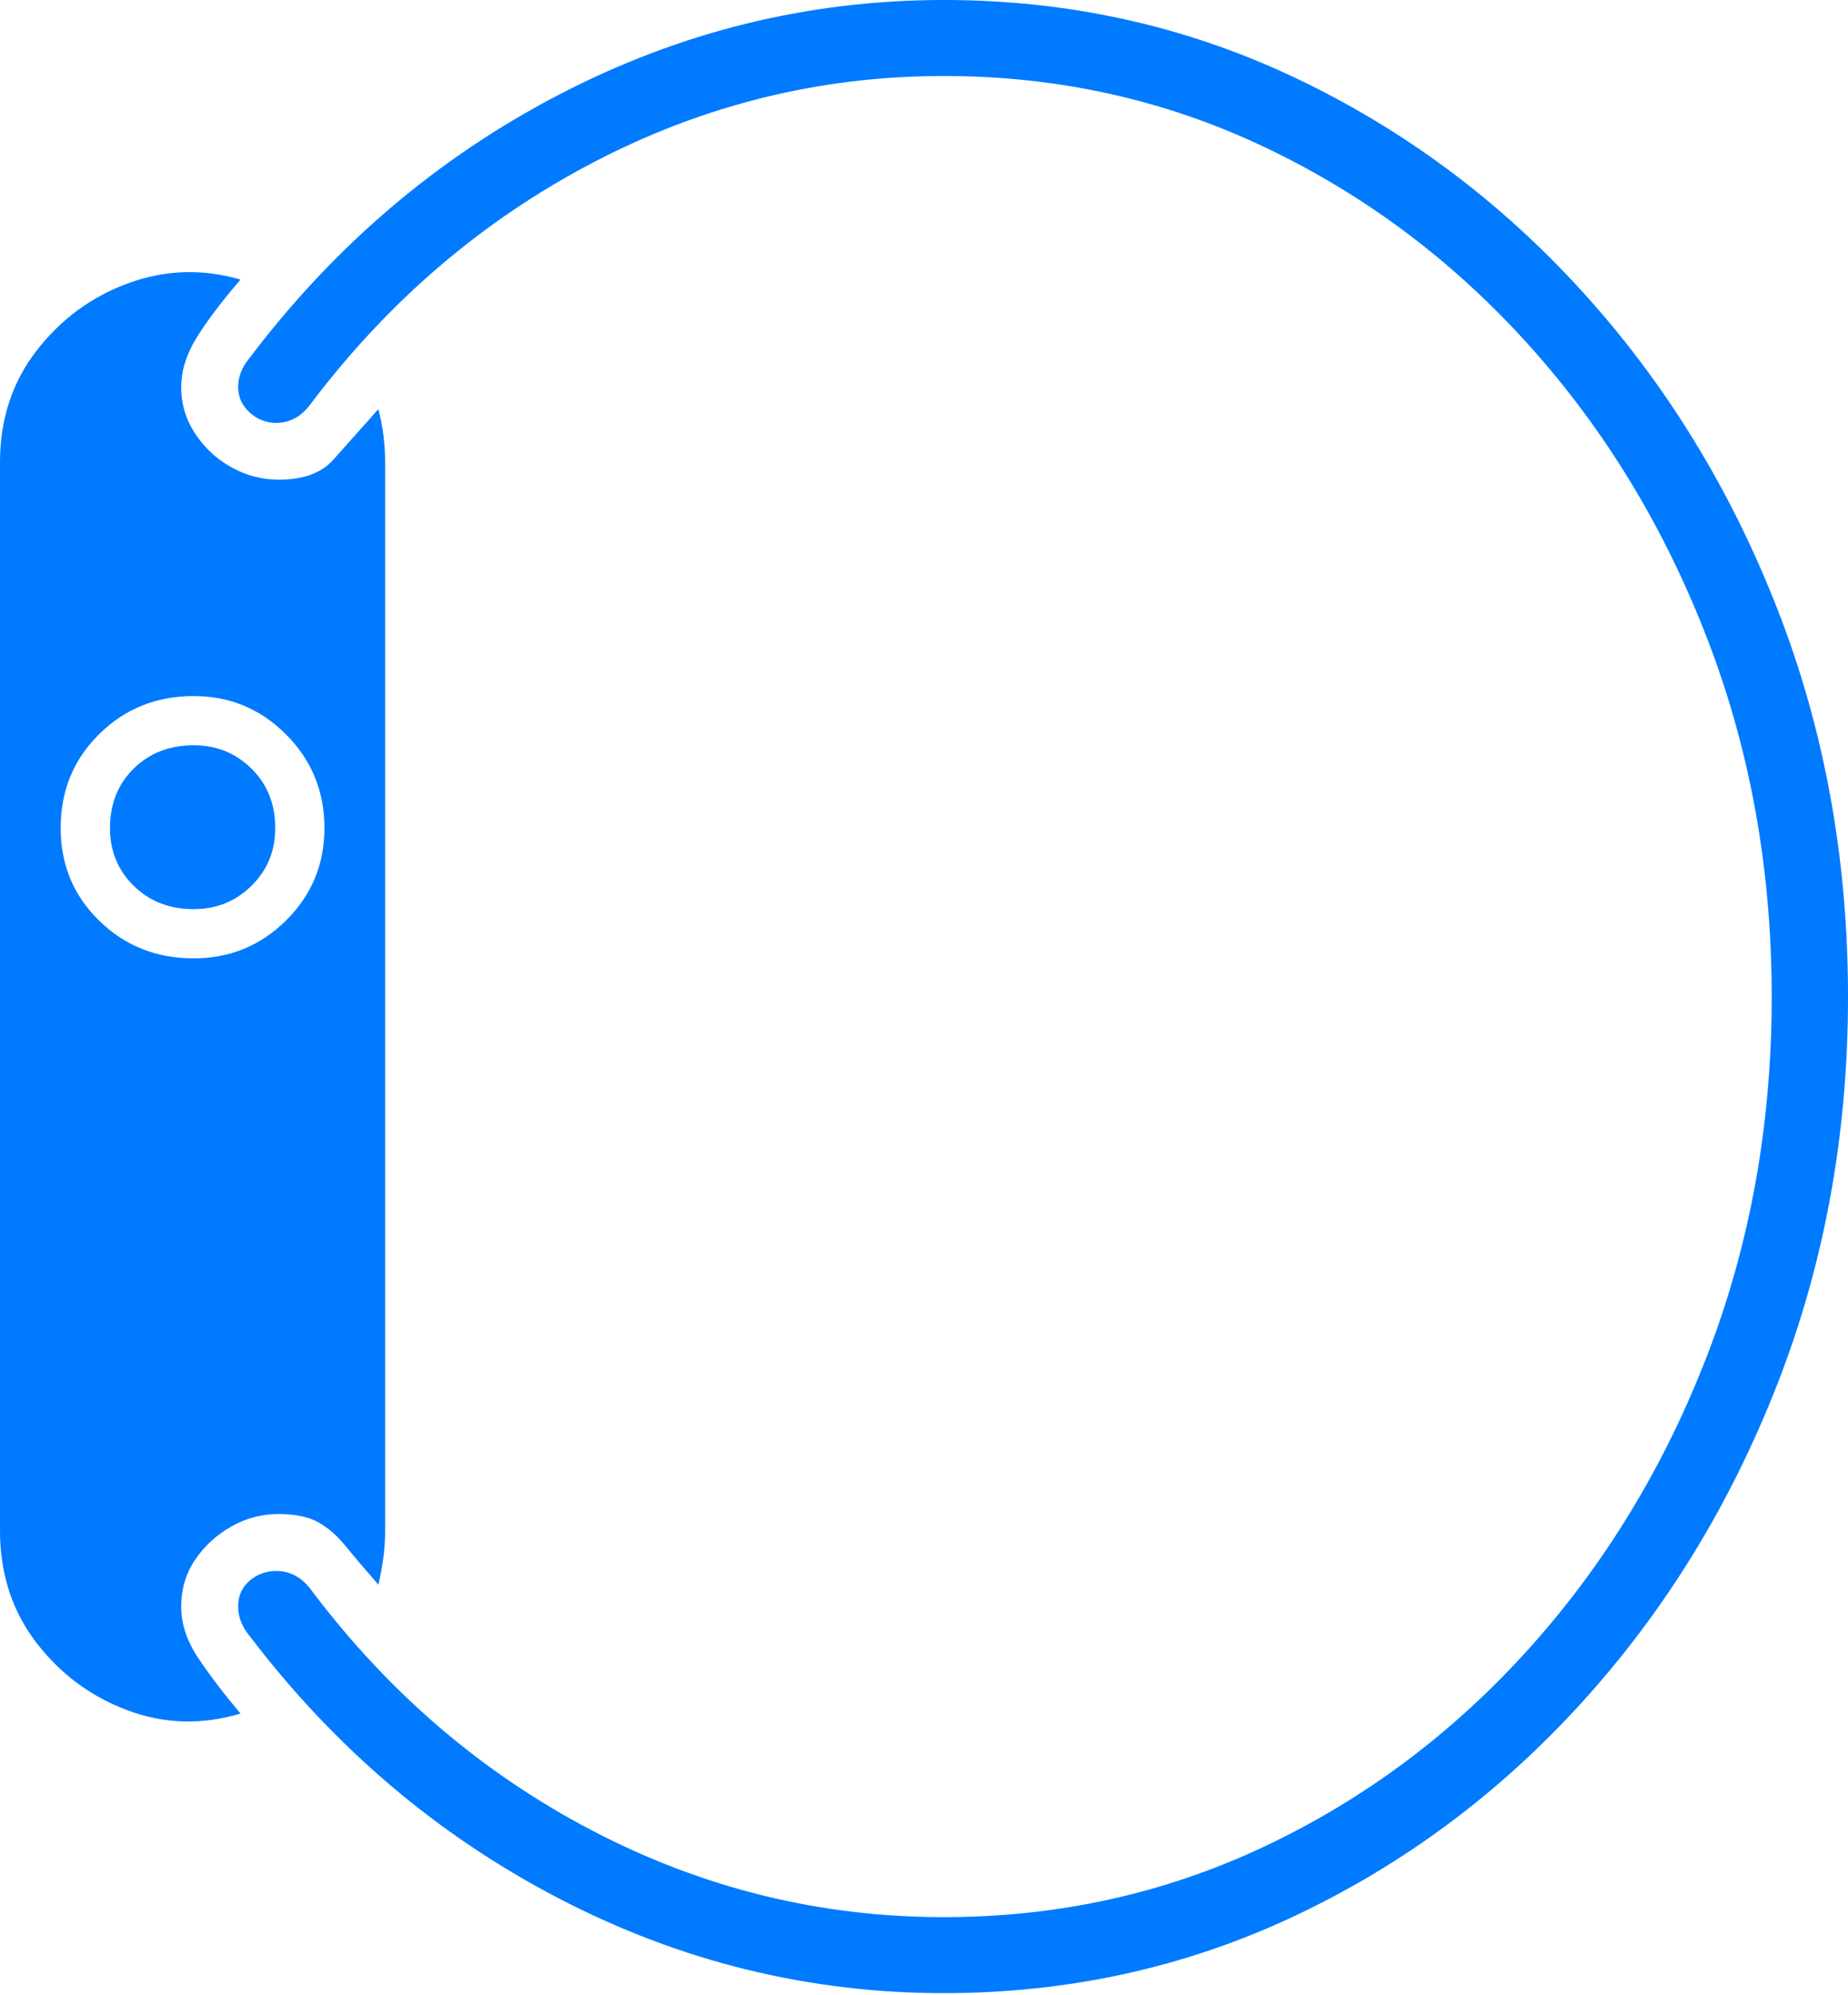 <?xml version="1.0" encoding="UTF-8"?>
<!--Generator: Apple Native CoreSVG 175-->
<!DOCTYPE svg
PUBLIC "-//W3C//DTD SVG 1.1//EN"
       "http://www.w3.org/Graphics/SVG/1.1/DTD/svg11.dtd">
<svg version="1.1" xmlns="http://www.w3.org/2000/svg" xmlns:xlink="http://www.w3.org/1999/xlink" width="17.879" height="19.294">
 <g>
  <rect height="19.294" opacity="0" width="17.879" x="0" y="0"/>
  <path d="M0 14.804Q0 15.429 0.351 15.886Q0.701 16.343 1.235 16.542Q1.769 16.741 2.327 16.573Q2.086 16.287 1.919 16.038Q1.753 15.79 1.753 15.54Q1.753 15.284 1.888 15.085Q2.023 14.886 2.238 14.764Q2.452 14.643 2.695 14.643Q2.935 14.643 3.079 14.723Q3.222 14.803 3.346 14.956Q3.47 15.108 3.661 15.327Q3.69 15.2 3.708 15.072Q3.726 14.943 3.726 14.804L3.726 4.471Q3.726 4.212 3.661 3.957Q3.396 4.253 3.225 4.446Q3.054 4.639 2.698 4.639Q2.452 4.639 2.238 4.519Q2.023 4.399 1.888 4.194Q1.753 3.99 1.753 3.745Q1.753 3.505 1.905 3.261Q2.057 3.018 2.327 2.704Q1.776 2.544 1.242 2.739Q0.708 2.934 0.354 3.391Q0 3.848 0 4.471ZM1.874 9.269Q1.332 9.269 0.96 8.905Q0.587 8.541 0.587 8.009Q0.587 7.467 0.96 7.1Q1.332 6.732 1.874 6.732Q2.397 6.732 2.768 7.104Q3.139 7.477 3.139 8.009Q3.139 8.534 2.768 8.902Q2.397 9.269 1.874 9.269ZM1.874 8.793Q2.204 8.793 2.433 8.567Q2.663 8.341 2.663 8.009Q2.663 7.66 2.433 7.434Q2.204 7.208 1.874 7.208Q1.523 7.208 1.293 7.434Q1.064 7.66 1.064 8.009Q1.064 8.341 1.293 8.567Q1.523 8.793 1.874 8.793ZM9.131 19.277Q10.941 19.277 12.525 18.531Q14.109 17.784 15.312 16.457Q16.515 15.13 17.197 13.383Q17.879 11.635 17.879 9.642Q17.879 7.64 17.197 5.893Q16.515 4.147 15.312 2.824Q14.109 1.5 12.525 0.75Q10.941 0 9.131 0Q7.17 0 5.409 0.915Q3.647 1.83 2.407 3.472Q2.304 3.599 2.304 3.743Q2.304 3.887 2.414 3.988Q2.525 4.09 2.673 4.09Q2.87 4.09 3.004 3.909Q4.134 2.411 5.736 1.573Q7.337 0.735 9.131 0.735Q10.791 0.735 12.243 1.427Q13.695 2.118 14.796 3.343Q15.897 4.567 16.519 6.182Q17.141 7.796 17.141 9.642Q17.141 11.488 16.519 13.103Q15.897 14.717 14.796 15.941Q13.695 17.166 12.243 17.854Q10.791 18.542 9.131 18.542Q7.337 18.542 5.736 17.708Q4.134 16.874 3.004 15.369Q2.87 15.194 2.673 15.194Q2.525 15.194 2.414 15.289Q2.304 15.384 2.304 15.534Q2.304 15.685 2.407 15.812Q3.647 17.447 5.409 18.362Q7.17 19.277 9.131 19.277Z" fill="#007aff"/>
 </g>
</svg>

